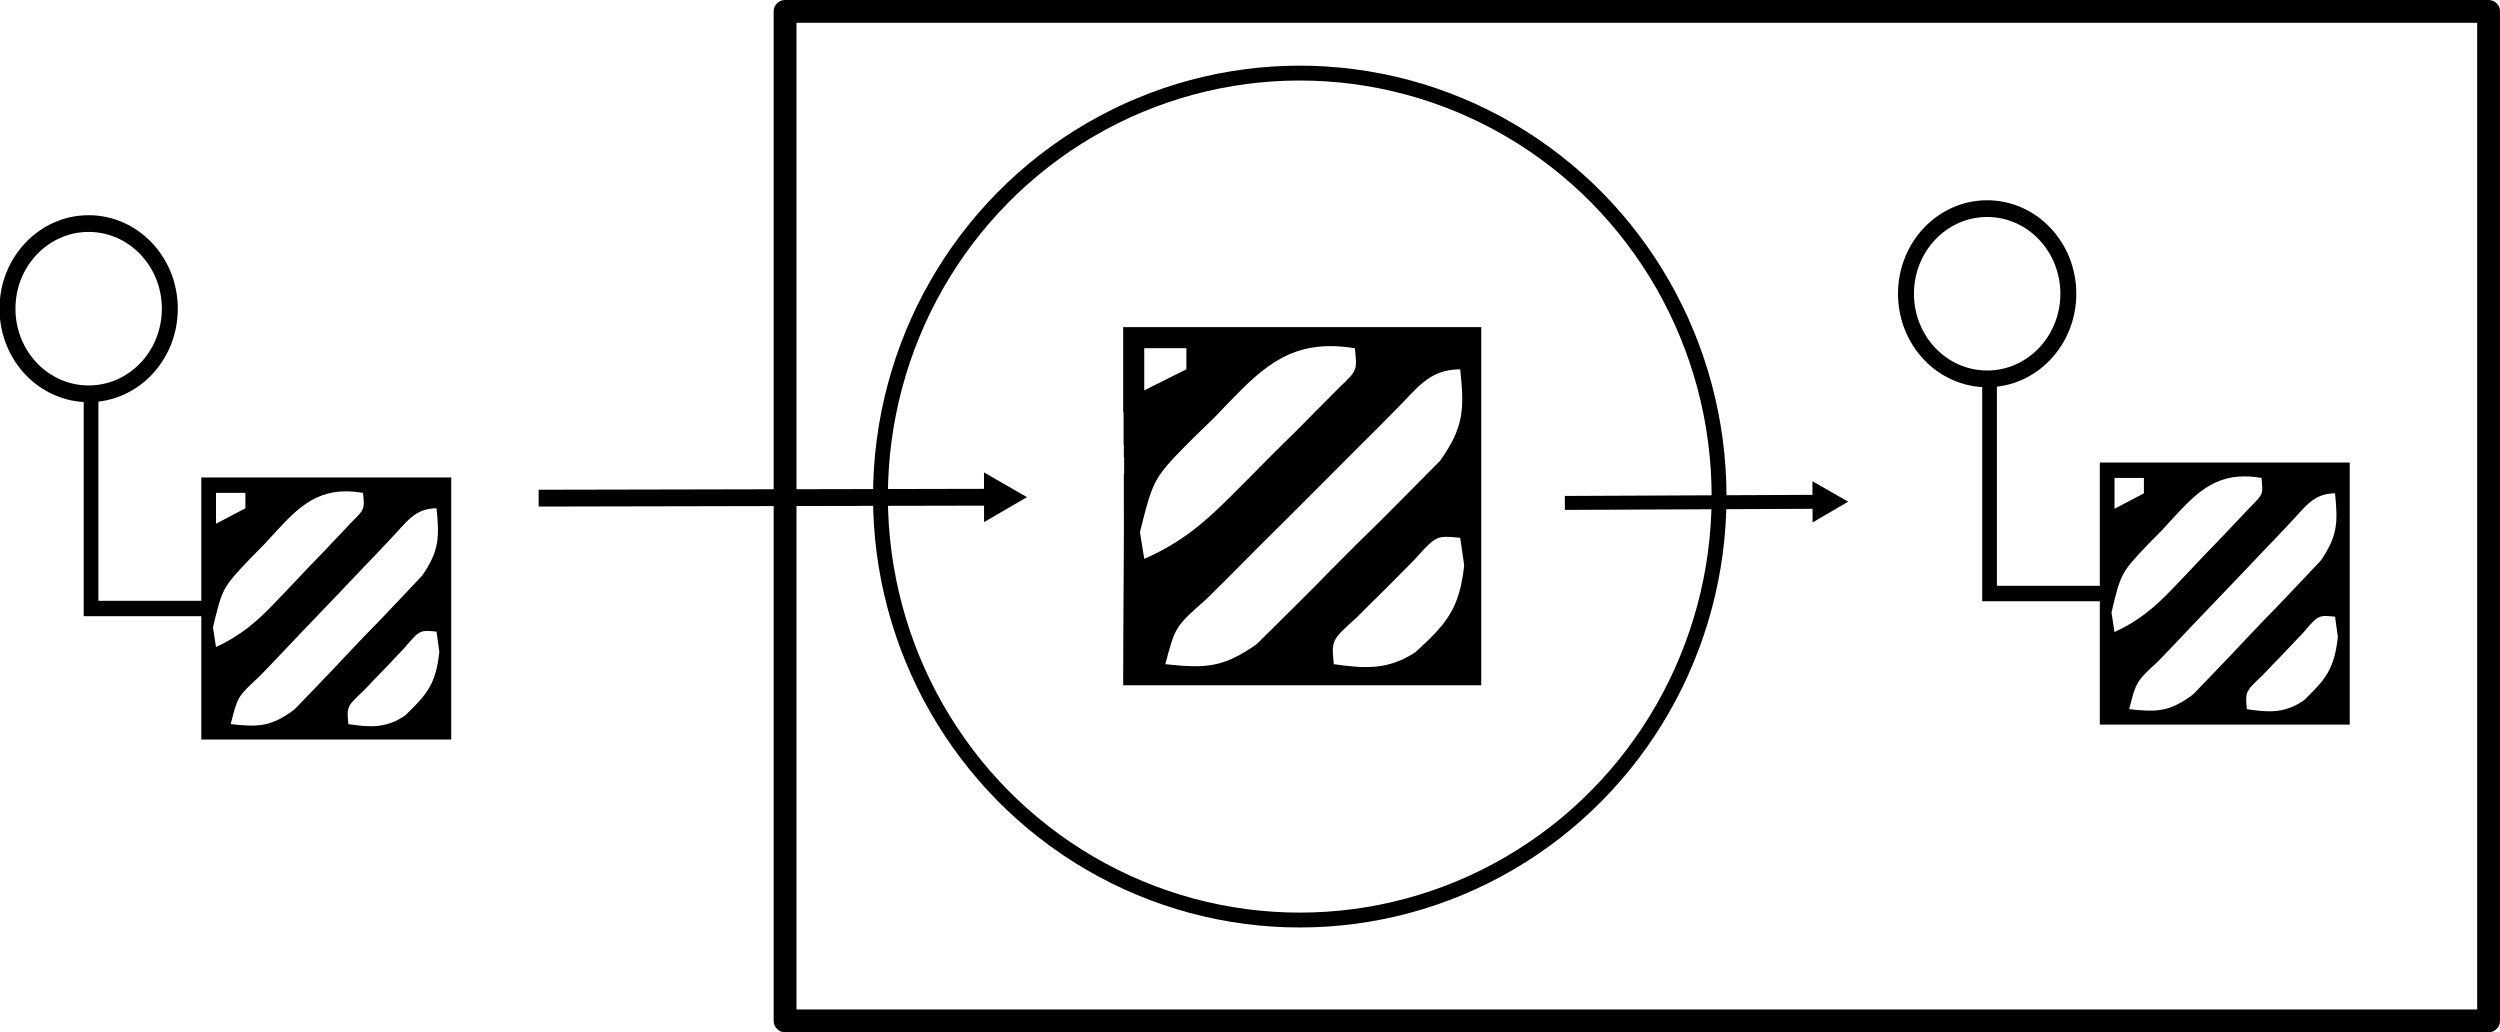 <?xml version="1.0" encoding="UTF-8"?>
<!-- Created with Inkscape (http://www.inkscape.org/) -->
<svg width="62.902mm" height="25.973mm" version="1.1" viewBox="0 0 62.902 25.973" xmlns="http://www.w3.org/2000/svg">
 <defs>
  <marker id="TriangleOutL" overflow="visible" orient="auto">
   <path transform="scale(.8)" d="m5.77 0-8.65 5v-10z" fill="context-stroke" fill-rule="evenodd" stroke="context-stroke" stroke-width="1pt"/>
  </marker>
  <marker id="TriangleOutL-4" overflow="visible" orient="auto">
   <path transform="scale(.8)" d="m5.77 0-8.65 5v-10z" fill="context-stroke" fill-rule="evenodd" stroke="context-stroke" stroke-width="1pt"/>
  </marker>
 </defs>
 <g transform="translate(-99.807 -90.296)">
  <ellipse cx="132.51" cy="102.79" rx="10.55" ry="10.655" fill="none" stroke="#000" stroke-linecap="round" stroke-linejoin="round" stroke-width=".374"/>
  <rect x="119.56" y="90.583" width="42.862" height="25.399" fill="none" stroke="#000" stroke-linecap="round" stroke-linejoin="round" stroke-width=".574"/>
  <g transform="matrix(.699 0 0 .733 34.187 27.129)">
   <path d="m97.419 99.457c-0.093 0.006-0.281 0.018-0.352 0.023-0.06 0.004-0.118 0.019-0.177 0.031v7.817h4.233v4.233h8.996v-8.996h-8.996v4.233h-3.704zm8.924 3.585c0.186 5.6e-4 0.386 0.018 0.601 0.053 0.058 0.558 0.058 0.558-0.373 0.968-0.175 0.177-0.344 0.349-0.516 0.518-0.191 0.193-0.379 0.381-0.564 0.569-0.204 0.201-0.399 0.394-0.598 0.59-0.198 0.201-0.391 0.397-0.584 0.59-0.193 0.193-0.381 0.381-0.569 0.568-0.659 0.656-1.233 1.111-2.088 1.487-0.037-0.228-0.074-0.45-0.109-0.672 0.341-1.36 0.341-1.36 1.347-2.37 0.175-0.169 0.344-0.334 0.514-0.498 0.975-1.009 1.635-1.808 2.939-1.804zm-4.691 0.053h1.058v0.529c-0.36 0.18-0.709 0.355-1.058 0.529zm7.938 0.529c0.108 1.011 0.09 1.46-0.508 2.302-0.241 0.243-0.476 0.479-0.709 0.715-0.257 0.259-0.516 0.521-0.775 0.78-0.41 0.4-0.821 0.802-1.223 1.212-0.262 0.27-0.527 0.537-0.794 0.801-0.13 0.13-0.256 0.254-0.383 0.381-0.243 0.241-0.479 0.474-0.715 0.709-0.841 0.598-1.291 0.616-2.302 0.508 0.251-0.947 0.251-0.947 1.035-1.638 0.228-0.228 0.228-0.228 0.453-0.448 0.31-0.312 0.622-0.624 0.931-0.936 0.495-0.489 0.989-0.982 1.482-1.476 0.32-0.323 0.64-0.646 0.963-0.966 0.156-0.156 0.307-0.307 0.46-0.458 0.151-0.153 0.299-0.301 0.447-0.452 0.54-0.532 0.841-1.035 1.638-1.035zm-0.358 4.209c0.093-1e-3 0.207 0.01 0.358 0.024 0.034 0.235 0.066 0.465 0.101 0.693-0.122 1.095-0.437 1.46-1.23 2.185-0.685 0.445-1.254 0.41-2.045 0.297-0.058-0.603-0.058-0.603 0.561-1.159 0.246-0.249 0.487-0.487 0.731-0.725 0.246-0.249 0.484-0.489 0.725-0.73 0.417-0.464 0.52-0.581 0.801-0.585z" stroke-width=".265"/>
   <circle cx="97.068" cy="96.772" r="2.922" fill="none" stroke="#000" stroke-linecap="round" stroke-linejoin="round" stroke-width=".574"/>
  </g>
  <g transform="translate(58.521 -3.831)">
   <path transform="matrix(.265 0 0 .265 33.22 89.573)" d="m137.08 48.248v4.703c0.03 0.018 0.037 0.036 0 0.049v3.15c2e-3 0.005 2e-3 0.009 4e-3 0.016l2e-3 -2e-3c5.2e-4 0.004-4.3e-4 0.009 0 0.014 1e-4 0.001 3.9e-4 0.003 0 0.004-3e-3 0.008-4e-3 0.012-6e-3 0.016v0.088c0.023 0.034 0.039 0.083 0.039 0.146v2.236c0 0.096 2e-5 0.193 0 0.289-1e-5 0.069-1.5e-4 0.138 0 0.207-1e-5 0.031-6e-4 0.061 0 0.092 2e-3 0.039 1e-3 0.074-4e-3 0.111l2e-3 -2e-3c7e-5 5.72e-4 1.8e-4 0.004 0 0.006 0.017 0.037 0.032 0.076 0.027 0.117v0.742c1e-5 0.025 5e-5 0.051 0 0.076 0 0.047 3.5e-4 0.093 0 0.141-2.3e-4 0.021-8.8e-4 0.043 2e-3 0.064-2e-3 0.035-2e-3 0.035-8e-3 0.057 0.034 0.064 0.036 0.12 0.033 0.195v0.338c0 0.084 1e-5 0.168 0 0.252-2e-5 0.103-1e-5 0.206 0 0.309 0 0.061-1.6e-4 0.121 0 0.182 1e-3 0.046 1e-3 0.092-2e-3 0.139-7.6e-4 0.064 0.027 0.129-8e-3 0.191-4e-3 0.01-8e-3 0.019-0.012 0.029-2e-3 -0.001-4e-3 -0.006-6e-3 -0.004-8e-3 0.01 6e-3 0.075 0 0.09v0.078c0 0.026 1e-5 0.054 0 0.08v0.178c8.8e-4 0.033 7.9e-4 0.066-2e-3 0.1-7.5e-4 0.03 8e-3 0.057 8e-3 0.088-3.5e-4 0.032-3e-3 0.052-8e-3 0.066 0.037 6.192-0.062 12.814-0.062 19.369h34v-34zm0.037 11.123-2e-3 -2e-3c-1e-3 0.012-4e-3 0.024-6e-3 0.037-8.3e-4 0.006 7e-3 -0.024 8e-3 -0.035zm19.691-9.322c0.704 0.002 1.458 0.067 2.272 0.199 0.22 2.11 0.22 2.11-1.41 3.66-0.66 0.67-1.299 1.319-1.949 1.959-0.72 0.73-1.431 1.44-2.131 2.15-0.77 0.76-1.51 1.49-2.26 2.231-0.75 0.76-1.479 1.5-2.209 2.231-0.73 0.73-1.44 1.438-2.15 2.148-2.49 2.48-4.661 4.201-7.891 5.621-0.14-0.86-0.28-1.701-0.41-2.541 1.29-5.14 1.29-5.139 5.09-8.959 0.66-0.64 1.301-1.261 1.941-1.881 3.684-3.815 6.179-6.833 11.107-6.818zm-17.729 0.199h4v2c-1.36 0.68-2.68 1.34-4 2zm30 2c0.41 3.82 0.34 5.519-1.92 8.699-0.91 0.92-1.8 1.811-2.68 2.701-0.97 0.98-1.95 1.969-2.93 2.949-1.55 1.51-3.101 3.03-4.621 4.58-0.99 1.02-1.99 2.029-3 3.029-0.49 0.49-0.969 0.961-1.449 1.441-0.92 0.91-1.811 1.79-2.701 2.68-3.18 2.26-4.879 2.33-8.699 1.92 0.95-3.58 0.95-3.579 3.91-6.189 0.86-0.86 0.861-0.861 1.711-1.691 1.17-1.18 2.349-2.359 3.519-3.539 1.87-1.85 3.74-3.71 5.6-5.58 1.21-1.22 2.421-2.44 3.641-3.65 0.59-0.59 1.16-1.161 1.74-1.73 0.57-0.58 1.129-1.139 1.689-1.709 2.04-2.01 3.18-3.91 6.189-3.91zm-32.723 1.547c-3e-3 0.002-5e-3 0.003-8e-3 0.004 5e-5 0.002 2e-3 4e-3 2e-3 0.006 2e-3 -0.003 4e-3 -0.007 6e-3 -0.01zm-0.195 1.322c-4.7e-4 0.002 4.7e-4 4e-3 0 0.006 1e-3 -5.99e-4 3e-3 -0.001 4e-3 -2e-3 -1e-3 -0.001-3e-3 -0.003-4e-3 -0.004zm0.424 0.369c-2e-3 0.005-4e-3 0.01-6e-3 0.016 3e-3 -8.41e-4 4e-3 -0.001 6e-3 -2e-3v-0.01c-4e-5 -0.001 1.4e-4 -0.003 0-0.004zm0.496 0.652c7.3e-4 0.001 2e-3 0.003 4e-3 0.008 5.1e-4 0.005 4e-5 8e-3 0 0.01-1e-3 -0.007-3e-3 -0.014-4e-3 -0.018zm-0.811 1.059c-1e-3 4e-3 -3e-3 0.008-4e-3 0.012 2e-3 6.16e-4 4e-3 0.001 6e-3 2e-3 -5.3e-4 -0.005-5.5e-4 -0.009-2e-3 -0.014zm0.83 2.144c2e-3 0.004 4e-3 0.008 6e-3 0.012-5.6e-4 -0.003 1.6e-4 -0.005-2e-3 -0.008-4.6e-4 -0.002-5e-3 -0.005-4e-3 -0.004zm0.027 1.193c-2e-3 -5.31e-4 -6e-3 -1e-3 -0.01 2e-3 7e-3 0.01 0.013 0.018 0.018 0.027 2e-3 -0.014 1e-3 -0.028-8e-3 -0.029zm-0.836 0.443c-3e-3 0.005-5e-3 0.01-8e-3 0.016-2e-3 0.005-5e-3 9e-3 -8e-3 0.014-2e-5 0.001-9e-5 0.003 0 0.004 6.7e-4 0.002 2e-3 0.006 0 0.006-4e-5 0.002 5e-5 0.004 0 0.006 5e-3 -0.015 0.01-0.03 0.016-0.045zm-0.043 0.068c-2e-3 0.002-4e-3 4e-3 -6e-3 0.006 3e-3 9.25e-4 5e-3 0.001 8e-3 2e-3 -6e-4 -0.003-5.9e-4 -0.005-2e-3 -0.008zm0.48 2.32v0.008l2e-3 2e-3c-1e-3 -0.004-2e-3 -0.007-2e-3 -0.01zm30.998 4.789c0.353-0.004 0.782 0.038 1.352 0.092 0.13 0.89 0.251 1.759 0.381 2.619-0.46 4.14-1.65 5.52-4.65 8.26-2.59 1.68-4.74 1.551-7.731 1.121-0.22-2.28-0.221-2.281 2.119-4.381 0.93-0.94 1.842-1.84 2.762-2.74 0.93-0.94 1.83-1.85 2.74-2.76 1.575-1.755 1.967-2.194 3.027-2.211zm-37.717 5.074c-0.041 0.34-0.074 0.464 0 0z"/>
  </g>
  <path d="m113.36 102.83 11.566-0.024" fill="none" marker-end="url(#TriangleOutL)" stroke="#000" stroke-width=".423"/>
  <path d="m139.18 102.95 6.53-0.029" fill="none" marker-end="url(#TriangleOutL-4)" stroke="#000" stroke-width=".351"/>
  <g transform="matrix(.699 0 0 .733 81.955 26.753)">
   <path d="m97.419 99.457c-0.093 0.006-0.281 0.018-0.352 0.023-0.06 0.004-0.118 0.019-0.177 0.031v7.817h4.233v4.233h8.996v-8.996h-8.996v4.233h-3.704zm8.924 3.585c0.186 5.6e-4 0.386 0.018 0.601 0.053 0.058 0.558 0.058 0.558-0.373 0.968-0.175 0.177-0.344 0.349-0.516 0.518-0.191 0.193-0.379 0.381-0.564 0.569-0.204 0.201-0.399 0.394-0.598 0.59-0.198 0.201-0.391 0.397-0.584 0.59-0.193 0.193-0.381 0.381-0.569 0.568-0.659 0.656-1.233 1.111-2.088 1.487-0.037-0.228-0.074-0.45-0.109-0.672 0.341-1.36 0.341-1.36 1.347-2.37 0.175-0.169 0.344-0.334 0.514-0.498 0.975-1.009 1.635-1.808 2.939-1.804zm-4.691 0.053h1.058v0.529c-0.36 0.18-0.709 0.355-1.058 0.529zm7.938 0.529c0.108 1.011 0.09 1.46-0.508 2.302-0.241 0.243-0.476 0.479-0.709 0.715-0.257 0.259-0.516 0.521-0.775 0.78-0.41 0.4-0.821 0.802-1.223 1.212-0.262 0.27-0.527 0.537-0.794 0.801-0.13 0.13-0.256 0.254-0.383 0.381-0.243 0.241-0.479 0.474-0.715 0.709-0.841 0.598-1.291 0.616-2.302 0.508 0.251-0.947 0.251-0.947 1.035-1.638 0.228-0.228 0.228-0.228 0.453-0.448 0.31-0.312 0.622-0.624 0.931-0.936 0.495-0.489 0.989-0.982 1.482-1.476 0.32-0.323 0.64-0.646 0.963-0.966 0.156-0.156 0.307-0.307 0.46-0.458 0.151-0.153 0.299-0.301 0.447-0.452 0.54-0.532 0.841-1.035 1.638-1.035zm-0.358 4.209c0.093-1e-3 0.207 0.01 0.358 0.024 0.034 0.235 0.066 0.465 0.101 0.693-0.122 1.095-0.437 1.46-1.23 2.185-0.685 0.445-1.254 0.41-2.045 0.297-0.058-0.603-0.058-0.603 0.561-1.159 0.246-0.249 0.487-0.487 0.731-0.725 0.246-0.249 0.484-0.489 0.725-0.73 0.417-0.464 0.52-0.581 0.801-0.585z" stroke-width=".265"/>
   <circle cx="97.068" cy="96.772" r="2.922" fill="none" stroke="#000" stroke-linecap="round" stroke-linejoin="round" stroke-width=".574"/>
  </g>
 </g>
</svg>
